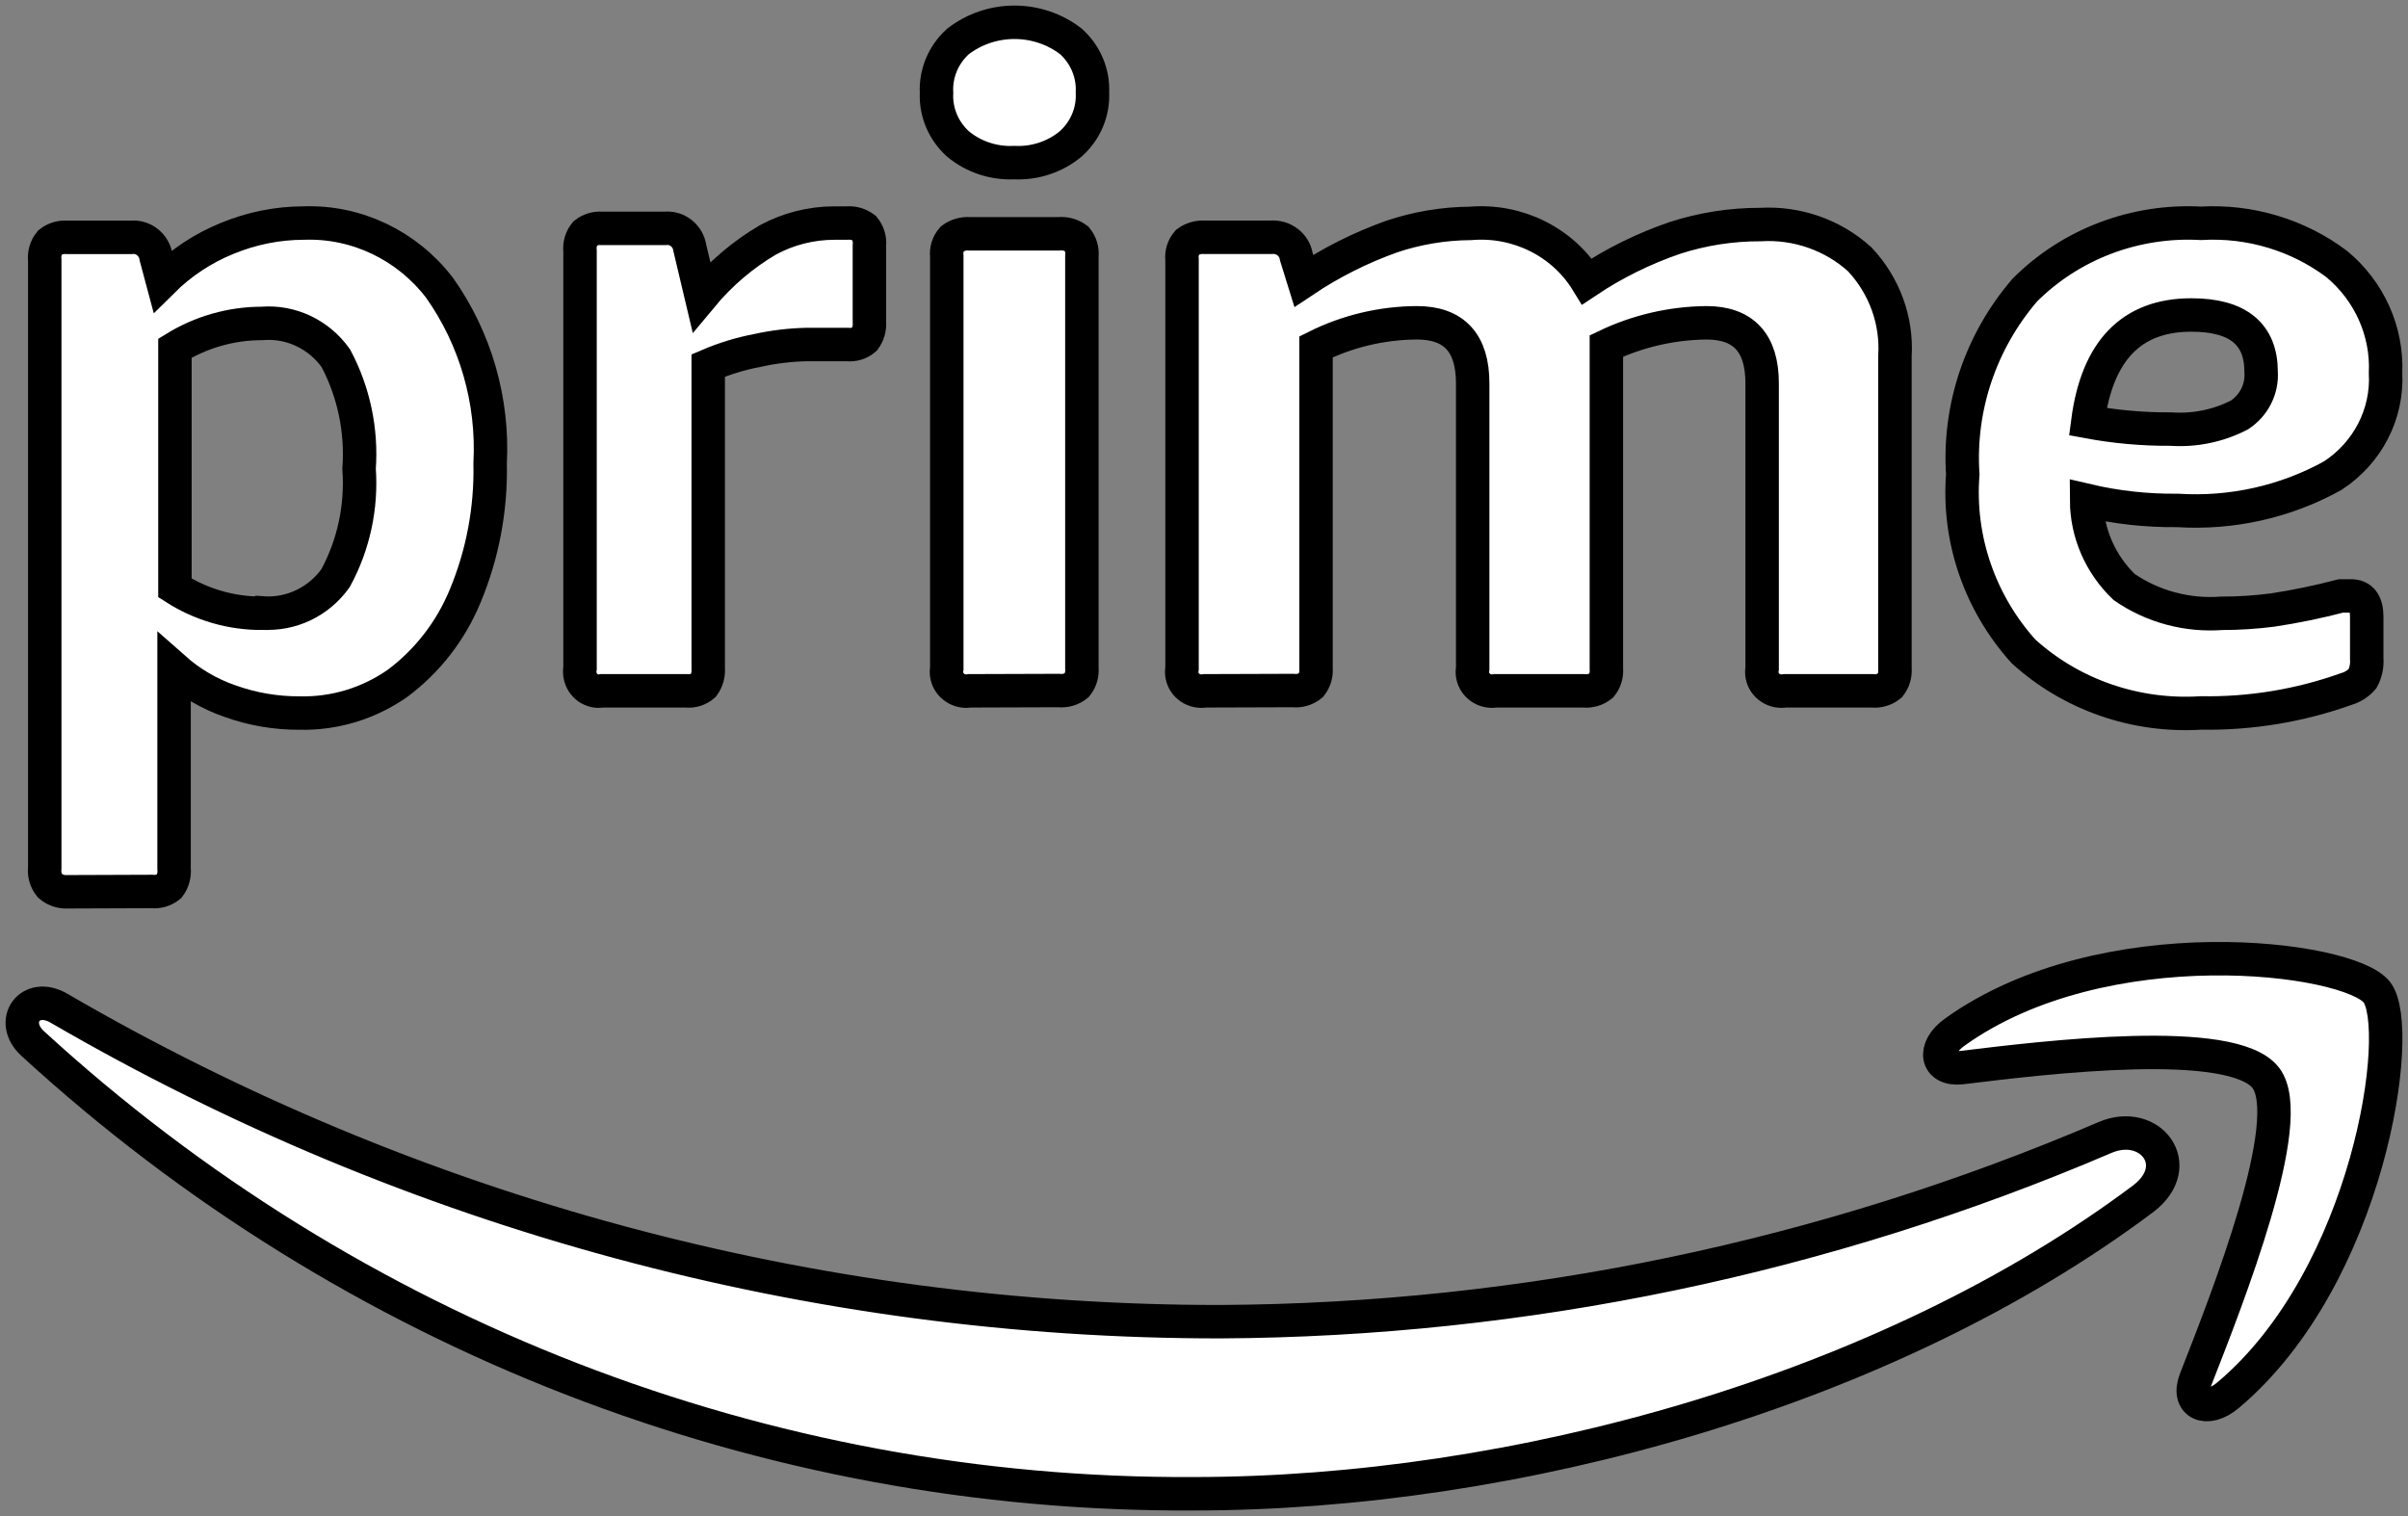 <svg width="108" height="68" viewBox="0 0 108 68" fill="none" xmlns="http://www.w3.org/2000/svg">
<rect x="0" y="0" width="108" height="68" fill="#808080" stroke="none"/>
<path d="M3.008 39.999C2.729 40.012 2.454 39.917 2.241 39.731C2.059 39.508 1.974 39.218 2.007 38.93V11.674C1.974 11.386 2.059 11.096 2.241 10.873C2.457 10.704 2.725 10.624 2.995 10.646H5.882C6.429 10.589 6.92 10.983 7.001 11.541L7.287 12.61C8.118 11.785 9.1 11.136 10.174 10.699C11.273 10.242 12.447 10.005 13.633 10.004C15.998 9.924 18.258 11.005 19.72 12.917C21.33 15.196 22.13 17.974 21.983 20.786C22.027 22.828 21.646 24.855 20.864 26.732C20.219 28.295 19.171 29.648 17.834 30.646C16.541 31.552 15.003 32.02 13.438 31.982C12.376 31.988 11.32 31.807 10.317 31.448C9.395 31.13 8.543 30.63 7.807 29.978V38.957C7.836 39.242 7.758 39.53 7.586 39.758C7.364 39.935 7.084 40.015 6.806 39.985L3.008 39.999ZM11.761 27.493C13.046 27.588 14.289 26.997 15.051 25.93C15.861 24.436 16.228 22.732 16.105 21.027C16.229 19.306 15.868 17.585 15.064 16.07C14.299 14.992 13.043 14.4 11.748 14.507C10.373 14.508 9.026 14.89 7.846 15.616V26.371C9.017 27.119 10.369 27.512 11.748 27.507L11.761 27.493Z" fill="white" stroke="black" stroke-width="1.5"/>
<path d="M27.005 30.985C26.544 31.074 26.101 30.761 26.015 30.285C25.995 30.179 25.995 30.07 26.015 29.964V11.264C25.982 10.977 26.066 10.69 26.246 10.468C26.459 10.301 26.724 10.222 26.992 10.243H29.835C30.375 10.188 30.861 10.578 30.941 11.131L31.456 13.305C32.301 12.286 33.31 11.424 34.44 10.76C35.361 10.263 36.385 10.005 37.424 10.005H37.977C38.256 9.979 38.535 10.059 38.762 10.23C38.942 10.451 39.025 10.739 38.993 11.025V14.444C39.015 14.72 38.938 14.993 38.775 15.213C38.56 15.399 38.281 15.485 38.003 15.452H37.295C37.003 15.452 36.636 15.452 36.189 15.452C35.446 15.468 34.705 15.556 33.977 15.717C33.218 15.861 32.477 16.088 31.764 16.393V29.978C31.785 30.253 31.708 30.526 31.546 30.746C31.331 30.932 31.052 31.018 30.774 30.985H27.005Z" fill="white" stroke="black" stroke-width="1.5"/>
<path d="M45.494 7.293C44.571 7.338 43.666 7.038 42.964 6.455C42.312 5.865 41.962 5.027 42.004 4.165C41.958 3.297 42.308 2.454 42.964 1.861C44.447 0.713 46.554 0.713 48.036 1.861C48.688 2.451 49.039 3.289 48.997 4.152C49.039 5.014 48.688 5.852 48.036 6.442C47.333 7.033 46.423 7.338 45.494 7.293ZM43.505 30.985C43.021 31.073 42.554 30.764 42.464 30.294C42.444 30.189 42.444 30.082 42.464 29.977V11.495C42.43 11.212 42.518 10.928 42.707 10.71C42.932 10.544 43.211 10.466 43.492 10.487H47.482C47.771 10.458 48.062 10.537 48.293 10.71C48.472 10.933 48.553 11.215 48.523 11.495V29.977C48.546 30.25 48.465 30.519 48.293 30.736C48.067 30.92 47.774 31.005 47.482 30.972L43.505 30.985Z" fill="white" stroke="black" stroke-width="1.5"/>
<path d="M54.046 30.985C53.566 31.072 53.105 30.766 53.015 30.299C52.995 30.195 52.995 30.088 53.015 29.984V11.644C52.982 11.364 53.069 11.082 53.256 10.864C53.478 10.701 53.754 10.623 54.032 10.644H56.99C57.552 10.589 58.058 10.972 58.141 11.514L58.476 12.593C59.694 11.778 61.011 11.115 62.397 10.618C63.541 10.23 64.745 10.029 65.957 10.02C68.067 9.844 70.093 10.854 71.177 12.619C72.399 11.803 73.727 11.148 75.125 10.67C76.359 10.271 77.652 10.069 78.953 10.072C80.596 9.975 82.208 10.54 83.41 11.631C84.518 12.812 85.088 14.378 84.989 15.973V29.997C85.01 30.268 84.93 30.535 84.761 30.751C84.538 30.933 84.248 31.018 83.958 30.985H80.064C79.585 31.072 79.123 30.766 79.033 30.299C79.013 30.195 79.013 30.088 79.033 29.984V17.195C79.033 15.384 78.199 14.478 76.53 14.478C74.975 14.495 73.443 14.851 72.047 15.518V29.997C72.07 30.268 71.989 30.535 71.819 30.751C71.596 30.933 71.305 31.018 71.016 30.985H67.081C66.602 31.072 66.141 30.766 66.051 30.299C66.031 30.195 66.031 30.088 66.051 29.984V17.195C66.051 15.384 65.217 14.478 63.548 14.478C61.974 14.487 60.424 14.857 59.024 15.557V29.984C59.046 30.255 58.965 30.523 58.797 30.738C58.573 30.92 58.283 31.005 57.994 30.972L54.046 30.985Z" fill="white" stroke="black" stroke-width="1.5"/>
<path d="M98.716 31.978C95.783 32.164 92.901 31.165 90.754 29.215C88.789 27.03 87.808 24.173 88.031 21.281C87.835 18.284 88.829 15.326 90.808 13.017C92.87 10.949 95.757 9.853 98.716 10.016C100.905 9.889 103.067 10.538 104.801 11.841C106.268 13.057 107.077 14.862 106.993 16.733C107.092 18.564 106.192 20.312 104.624 21.334C102.513 22.506 100.094 23.048 97.668 22.894C96.294 22.91 94.921 22.759 93.585 22.445C93.593 23.907 94.2 25.306 95.273 26.332C96.543 27.207 98.089 27.624 99.642 27.509C100.402 27.509 101.161 27.46 101.915 27.363C102.953 27.207 103.979 26.994 104.992 26.729H105.237H105.441C105.913 26.729 106.149 27.042 106.149 27.668V29.532C106.174 29.848 106.109 30.164 105.958 30.444C105.765 30.665 105.509 30.825 105.223 30.907C103.14 31.651 100.935 32.015 98.716 31.978ZM97.355 19.245C98.427 19.32 99.498 19.101 100.445 18.61C101.096 18.178 101.463 17.444 101.412 16.68C101.412 14.978 100.368 14.128 98.281 14.128C95.603 14.128 94.057 15.724 93.639 18.914C94.855 19.14 96.091 19.252 97.328 19.245H97.355Z" fill="white" stroke="black" stroke-width="1.5"/>
<path d="M96.151 53.746C84.625 62.403 67.914 66.999 53.533 66.999C34.314 67.103 15.748 59.904 1.466 46.805C0.387 45.814 1.348 44.46 2.65 45.224C18.516 54.45 36.473 59.295 54.743 59.281C68.376 59.207 81.862 56.397 94.428 51.013C96.428 50.169 98.059 52.259 96.151 53.746Z" fill="white" stroke="black" stroke-width="1.5"/>
<path d="M101.623 48.346C100.129 46.408 91.752 47.425 87.977 47.886C86.83 48.021 86.643 47.018 87.683 46.286C94.353 41.515 105.331 42.897 106.598 44.497C107.865 46.096 106.265 57.252 99.929 62.579C98.968 63.392 98.048 62.958 98.475 61.874C99.902 58.228 103.063 50.23 101.623 48.346Z" fill="white" stroke="black" stroke-width="1.5"/>
</svg>

